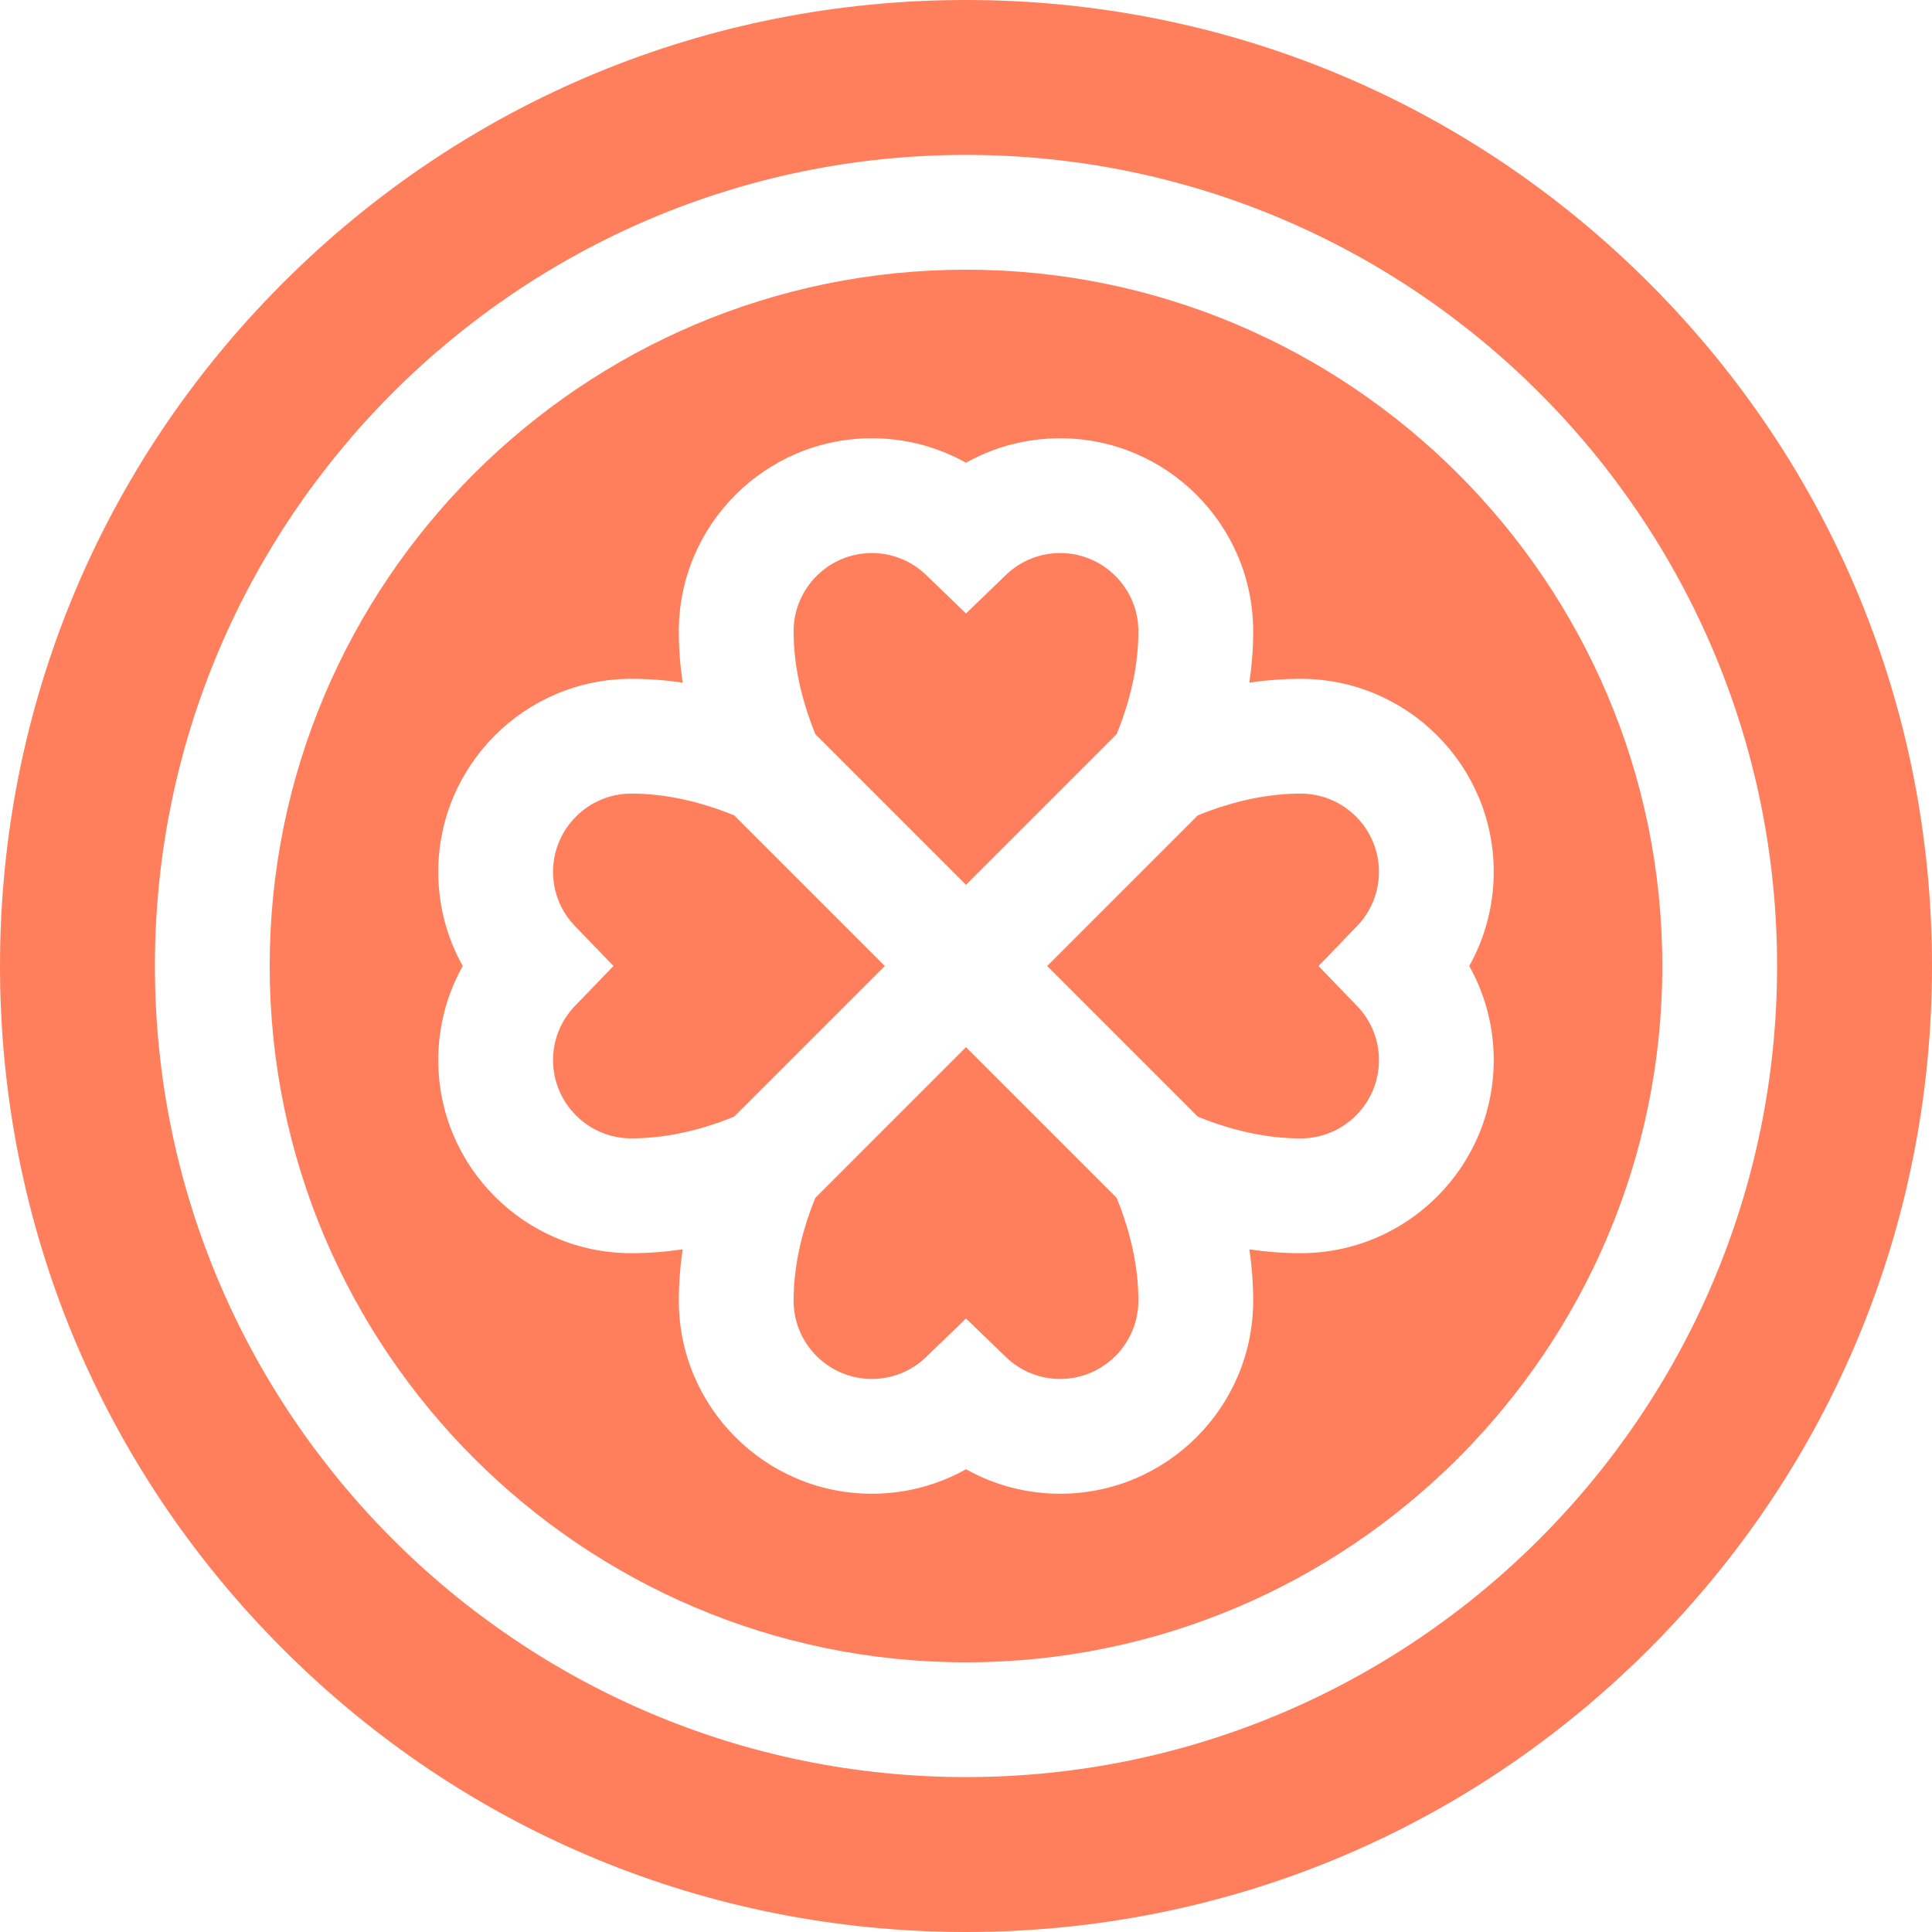 <?xml version="1.0" encoding="iso-8859-1"?>
<!-- Uploaded to: SVG Repo, www.svgrepo.com, Generator: SVG Repo Mixer Tools -->
<svg fill="#000000" height="800px" width="800px" version="1.1" id="Layer_1" xmlns="http://www.w3.org/2000/svg" xmlns:xlink="http://www.w3.org/1999/xlink" 
	 viewBox="0 0 512 512" xml:space="preserve">
<g>
	<g>
		<path fill="#FF7F5C" d="M349.421,256.003l10.195-10.562c3.753-3.892,5.82-9.003,5.82-14.393c0-11.433-9.301-20.733-20.733-20.733
			c-8.75,0-17.915,1.954-27.274,5.765l-39.921,39.922l39.921,39.922c9.359,3.811,18.524,5.765,27.274,5.765
			c11.433,0,20.733-9.301,20.733-20.733c0-5.391-2.067-10.501-5.82-14.389L349.421,256.003z"/>
	</g>
</g>
<g>
	<g>
		<path fill="#FF7F5C" d="M295.918,317.43L256,277.508l-39.92,39.922c-3.811,9.358-5.765,18.524-5.765,27.274c0,11.433,9.301,20.733,20.733,20.733
			c5.391,0,10.501-2.067,14.389-5.82l10.562-10.195l10.562,10.195c3.888,3.753,8.998,5.82,14.389,5.82
			c11.433,0,20.733-9.301,20.733-20.733C301.684,335.954,299.73,326.789,295.918,317.43z"/>
	</g>
</g>
<g>
	<g>
		<path fill="#FF7F5C" d="M194.572,216.078c-9.359-3.811-18.524-5.765-27.274-5.765c-11.433,0-20.733,9.301-20.733,20.733
			c0,5.391,2.067,10.501,5.82,14.389l10.195,10.562l-10.195,10.562c-3.753,3.888-5.82,8.998-5.82,14.389
			c0,11.433,9.301,20.733,20.733,20.733c8.75,0,17.915-1.954,27.274-5.765L234.492,256L194.572,216.078z"/>
	</g>
</g>
<g>
	<g>
		<path fill="#FF7F5C" d="M280.952,146.563c-5.391,0-10.501,2.067-14.389,5.82l-10.562,10.195l-10.562-10.195c-3.888-3.753-8.998-5.82-14.389-5.82
			c-11.433,0-20.733,9.301-20.733,20.733c0,8.75,1.954,17.915,5.765,27.274L256,234.492l39.921-39.922
			c3.811-9.358,5.765-18.524,5.765-27.274C301.686,155.864,292.385,146.563,280.952,146.563z"/>
	</g>
</g>
<g>
	<g>
		<path fill="#FF7F5C" d="M256,71.469c-101.75,0-184.531,82.78-184.531,184.531S154.249,440.531,256,440.531S440.531,357.751,440.531,256
			S357.75,71.469,256,71.469z M344.703,332.103c-4.502,0-9.042-0.338-13.608-1.008c0.671,4.566,1.008,9.106,1.008,13.608
			c0,28.205-22.946,51.151-51.151,51.151c-8.855,0-17.401-2.255-24.952-6.489c-7.552,4.234-16.097,6.489-24.952,6.489
			c-28.205,0-51.151-22.946-51.151-51.151c0-4.502,0.338-9.042,1.008-13.608c-4.566,0.671-9.106,1.008-13.608,1.008
			c-28.205,0-51.151-22.946-51.151-51.151c0-8.855,2.255-17.401,6.489-24.952c-4.234-7.552-6.489-16.097-6.489-24.952
			c0-28.205,22.946-51.151,51.151-51.151c4.502,0,9.042,0.338,13.608,1.008c-0.671-4.566-1.008-9.106-1.008-13.608
			c0-28.205,22.946-51.151,51.151-51.151c8.855,0,17.401,2.255,24.952,6.489c7.552-4.234,16.097-6.489,24.952-6.489
			c28.205,0,51.151,22.946,51.151,51.151c0,4.502-0.338,9.042-1.008,13.608c4.566-0.671,9.106-1.008,13.608-1.008
			c28.205,0,51.151,22.946,51.151,51.151c0,8.855-2.255,17.401-6.489,24.952c4.234,7.552,6.489,16.097,6.489,24.952
			C395.853,309.157,372.907,332.103,344.703,332.103z"/>
	</g>
</g>
<g>
	<g>
		<path fill="#FF7F5C" d="M437.019,74.98C388.667,26.628,324.38,0,256,0S123.333,26.628,74.98,74.98C26.628,123.333,0,187.619,0,256
			c0,68.381,26.628,132.668,74.98,181.02C123.333,485.372,187.619,512,256,512c68.381,0,132.668-26.628,181.02-74.98
			S512,324.381,512,256S485.371,123.333,437.019,74.98z M256,470.948c-118.523,0-214.948-96.425-214.948-214.948
			S137.477,41.052,256,41.052S470.948,137.477,470.948,256S374.523,470.948,256,470.948z"/>
	</g>
</g>
</svg>